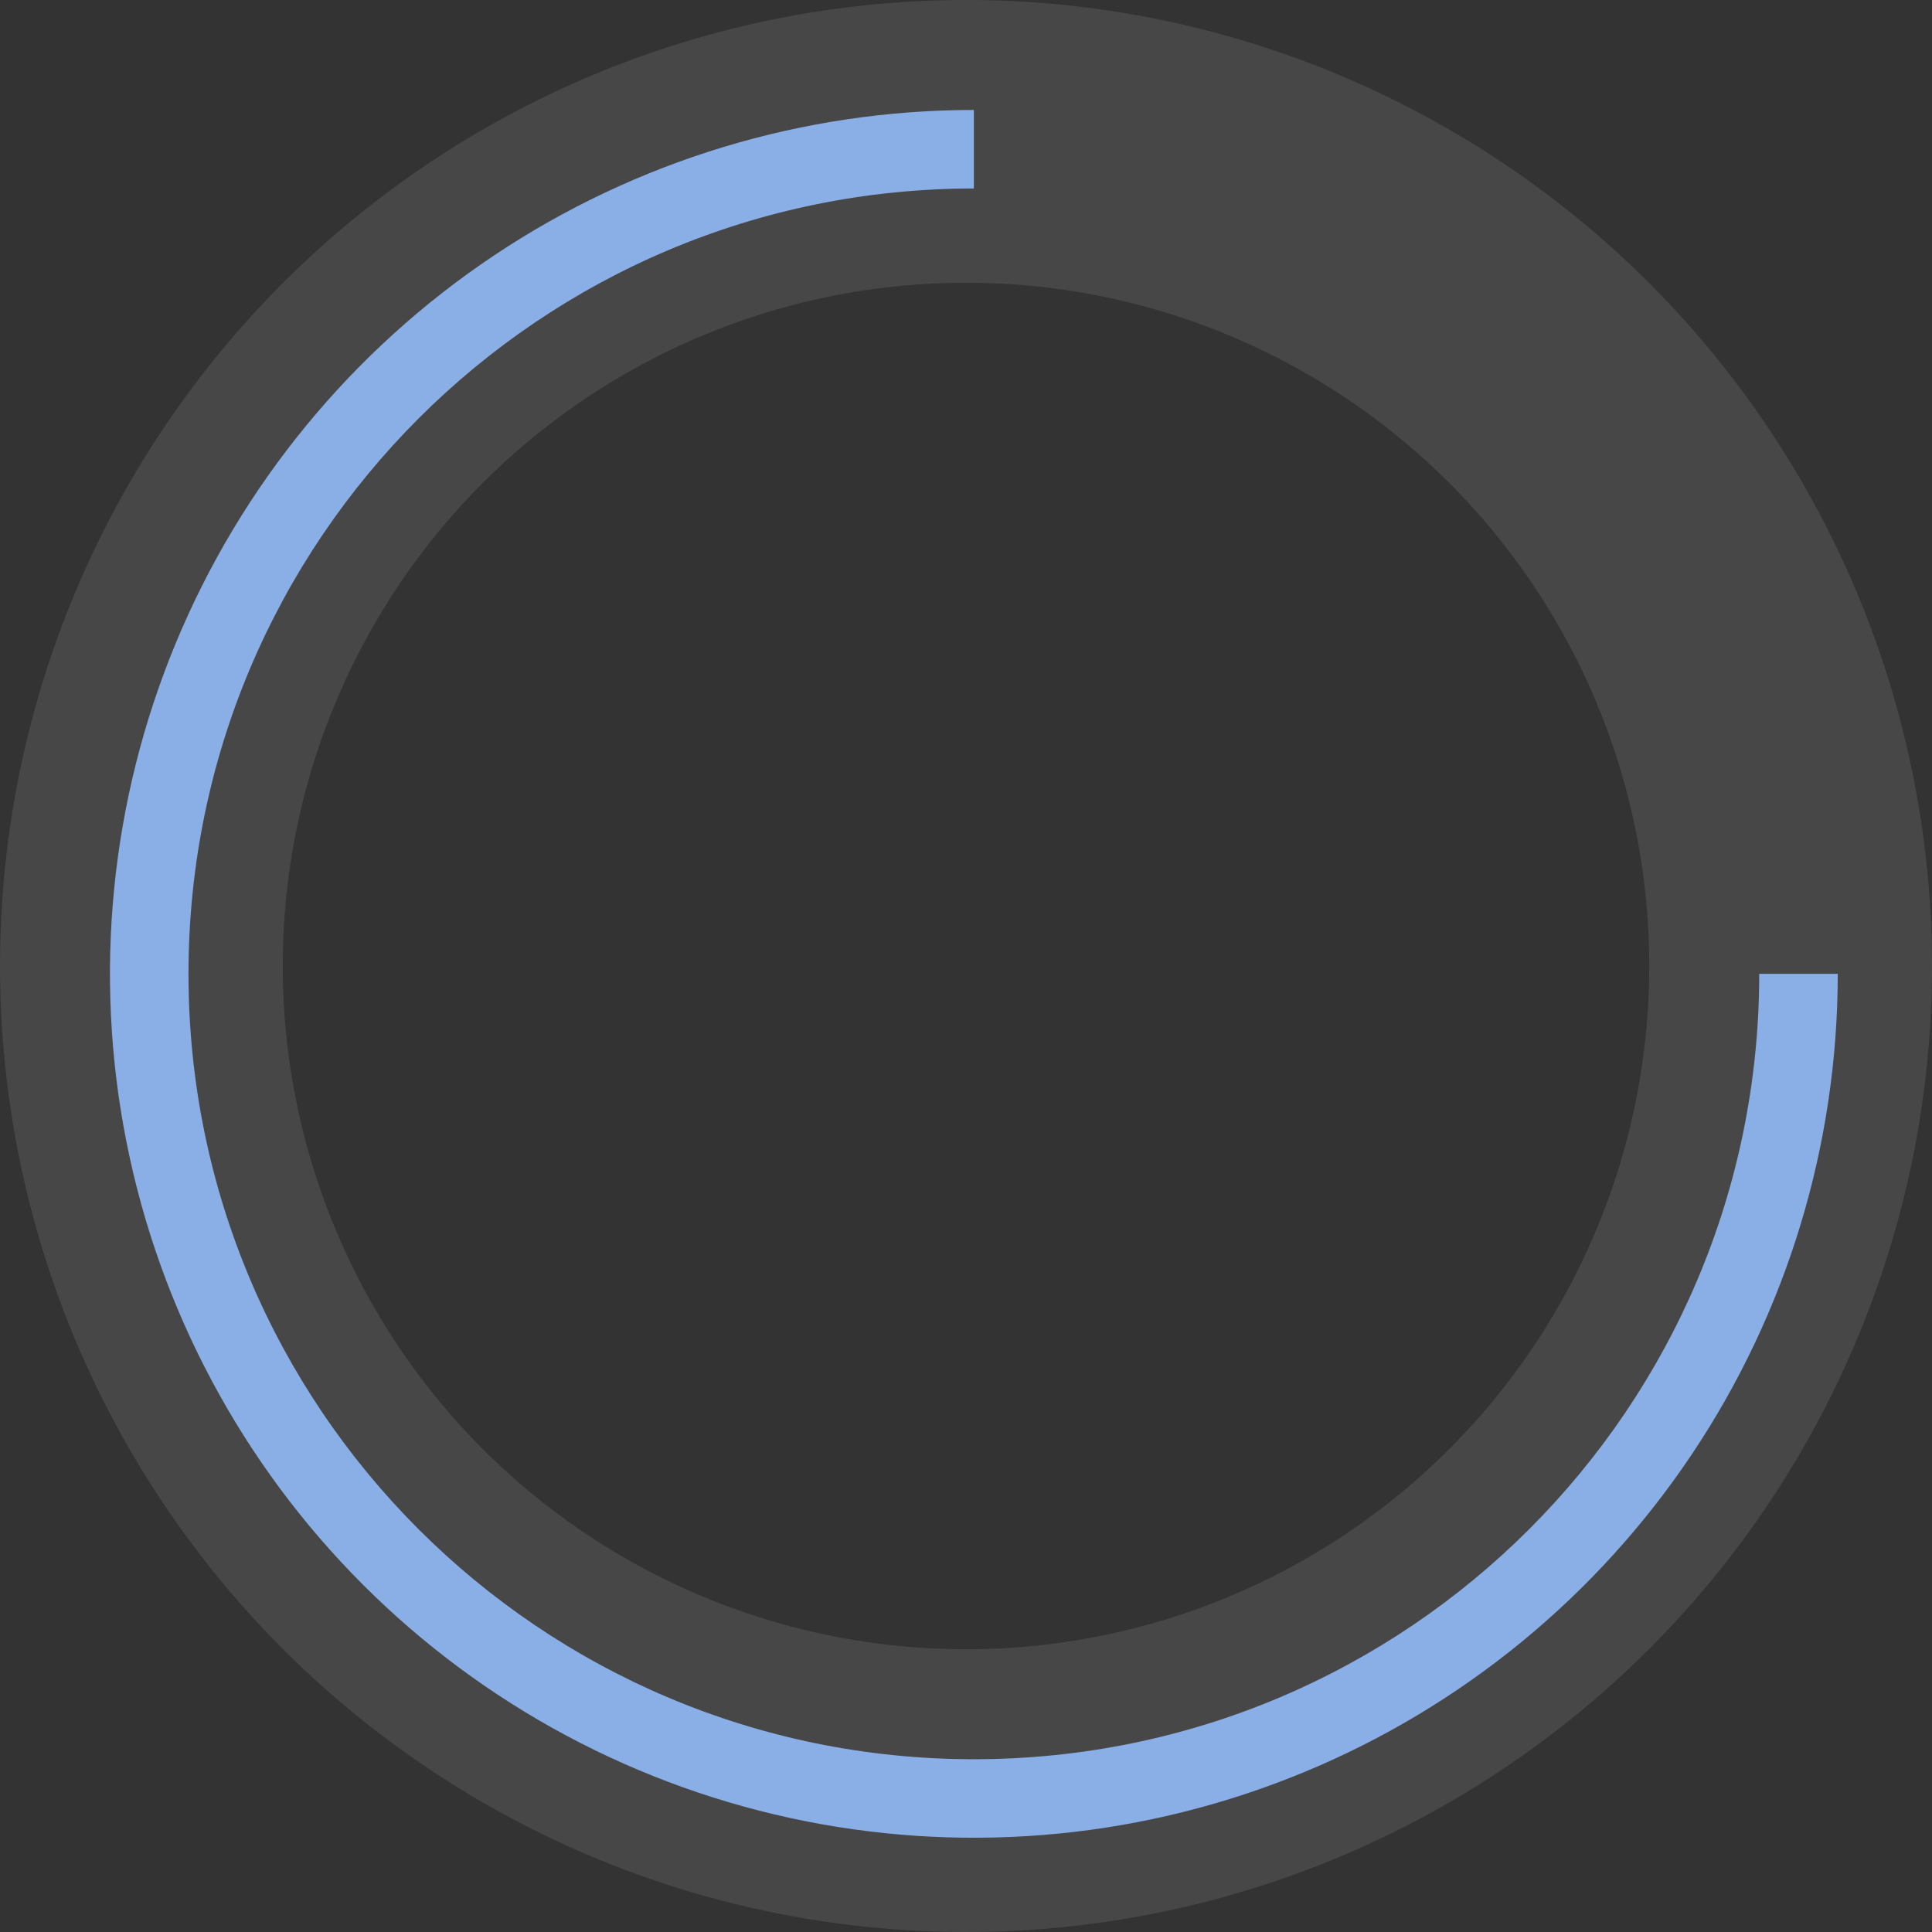 <svg width="123" height="123" viewBox="0 0 123 123" fill="none" xmlns="http://www.w3.org/2000/svg">
<rect x="0" y="0" width="123" height="123" fill="#333333" stroke="none"/>
<circle cx="61.5" cy="61.5" r="52.5" stroke="white" stroke-opacity="0.1" stroke-width="18"/>
<path fill-rule="evenodd" clip-rule="evenodd" d="M107.731 92.556C113.774 83.512 117 72.878 117 62H112C112 89.614 89.614 112 62 112C34.386 112 12 89.614 12 62C12 34.386 34.386 12 62 12C62 12 62 12 62 12V7C51.122 7 40.488 10.226 31.444 16.269C22.399 22.313 15.35 30.902 11.187 40.952C7.024 51.002 5.935 62.061 8.057 72.73C10.179 83.399 15.417 93.199 23.109 100.891C30.801 108.583 40.601 113.821 51.27 115.943C61.939 118.065 72.998 116.976 83.048 112.813C93.098 108.651 101.687 101.601 107.731 92.556Z" fill="#8AAEE6"/>
</svg>
